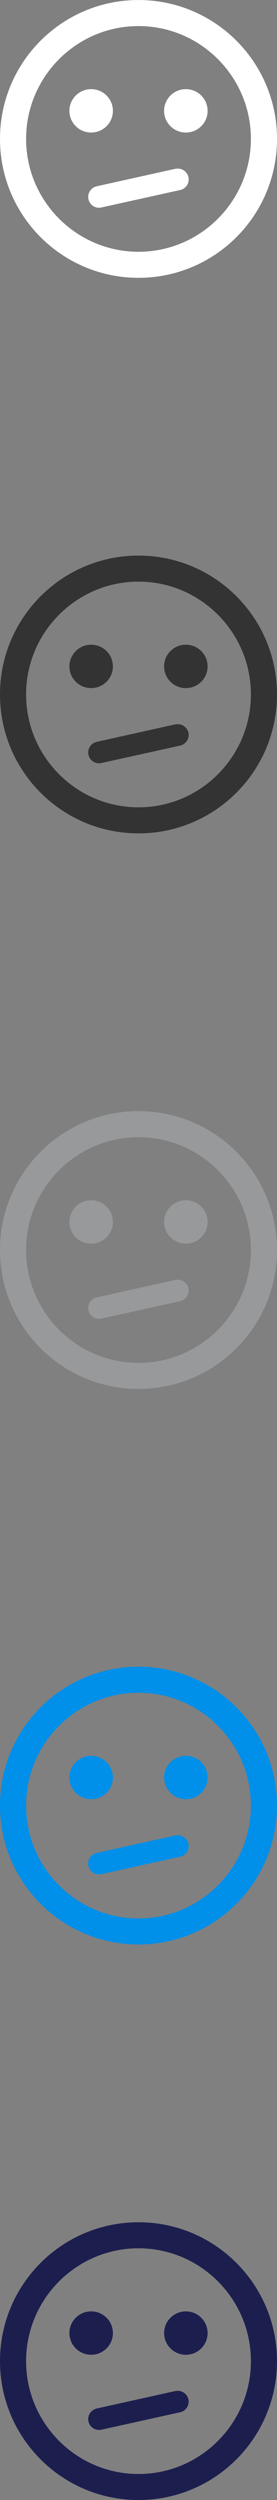<svg xmlns="http://www.w3.org/2000/svg" width="32" height="288" viewBox="0 0 32 288"><rect x="0" y="0" width="32" height="288" fill="#808080" stroke="none"/><g fill="#fff"><path d="M16 .004c-8.836 0-16 7.163-16 16s7.163 16 16 16 16-7.163 16-16-7.163-16-16-16zm0 29c-7.16 0-12.985-5.832-12.985-13s5.825-13 12.985-13c7.16 0 12.985 5.832 12.985 13s-5.825 13-12.985 13z"/><ellipse cx="10.53" cy="12.77" rx="2.513" ry="2.5"/><ellipse cx="21.47" cy="12.77" rx="2.513" ry="2.5"/><path d="M20.274 19.442l-9.095 2.016c-.68.15-1.11.82-.96 1.493.13.58.63.98 1.222.98.09 0 .182-.01.275-.03l9.095-2.01c.677-.15 1.104-.82.955-1.49-.15-.66-.81-1.096-1.5-.95z"/></g><g fill="#333"><path d="M16 64.004c-8.836 0-16 7.163-16 16s7.163 16 16 16 16-7.163 16-16-7.163-16-16-16zm0 29c-7.16 0-12.985-5.832-12.985-13s5.825-13 12.985-13c7.16 0 12.985 5.832 12.985 13s-5.825 13-12.985 13z"/><ellipse cx="10.53" cy="76.77" rx="2.513" ry="2.5"/><ellipse cx="21.47" cy="76.77" rx="2.513" ry="2.5"/><path d="M20.274 83.442l-9.095 2.016c-.68.15-1.11.82-.96 1.493.13.58.63.98 1.222.98.09 0 .182-.01.275-.03l9.095-2.01c.677-.15 1.104-.82.955-1.49-.15-.66-.81-1.096-1.5-.95z"/></g><g fill="#97999A"><path d="M16 128.004c-8.836 0-16 7.163-16 16s7.163 16 16 16 16-7.163 16-16-7.163-16-16-16zm0 29c-7.16 0-12.985-5.832-12.985-13s5.825-13 12.985-13c7.16 0 12.985 5.832 12.985 13s-5.825 13-12.985 13z"/><ellipse cx="10.53" cy="140.77" rx="2.513" ry="2.5"/><ellipse cx="21.47" cy="140.77" rx="2.513" ry="2.5"/><path d="M20.274 147.442l-9.095 2.016c-.68.15-1.11.82-.96 1.493.13.58.63.98 1.222.98.09 0 .182-.01.275-.03l9.095-2.01c.677-.15 1.104-.82.955-1.49-.15-.66-.81-1.096-1.5-.95z"/></g><g fill="#008FE9"><path d="M16 192.004c-8.836 0-16 7.163-16 16s7.163 16 16 16 16-7.163 16-16-7.163-16-16-16zm0 29c-7.16 0-12.985-5.832-12.985-13s5.825-13 12.985-13c7.16 0 12.985 5.832 12.985 13s-5.825 13-12.985 13z"/><ellipse cx="10.53" cy="204.77" rx="2.513" ry="2.5"/><ellipse cx="21.47" cy="204.77" rx="2.513" ry="2.5"/><path d="M20.274 211.442l-9.095 2.016c-.68.15-1.11.82-.96 1.493.13.58.63.98 1.222.98.09 0 .182-.01.275-.03l9.095-2.01c.677-.15 1.104-.82.955-1.49-.15-.66-.81-1.096-1.5-.95z"/></g><g fill="#1C1F4E"><path d="M16 256.004c-8.836 0-16 7.163-16 16s7.163 16 16 16 16-7.163 16-16-7.163-16-16-16zm0 29c-7.16 0-12.985-5.832-12.985-13s5.825-13 12.985-13c7.16 0 12.985 5.832 12.985 13s-5.825 13-12.985 13z"/><ellipse cx="10.53" cy="268.77" rx="2.513" ry="2.5"/><ellipse cx="21.47" cy="268.77" rx="2.513" ry="2.5"/><path d="M20.274 275.442l-9.095 2.016c-.68.15-1.11.82-.96 1.493.13.58.63.98 1.222.98.09 0 .182-.01.275-.03l9.095-2.01c.677-.15 1.104-.82.955-1.49-.15-.66-.81-1.096-1.5-.95z"/></g></svg>